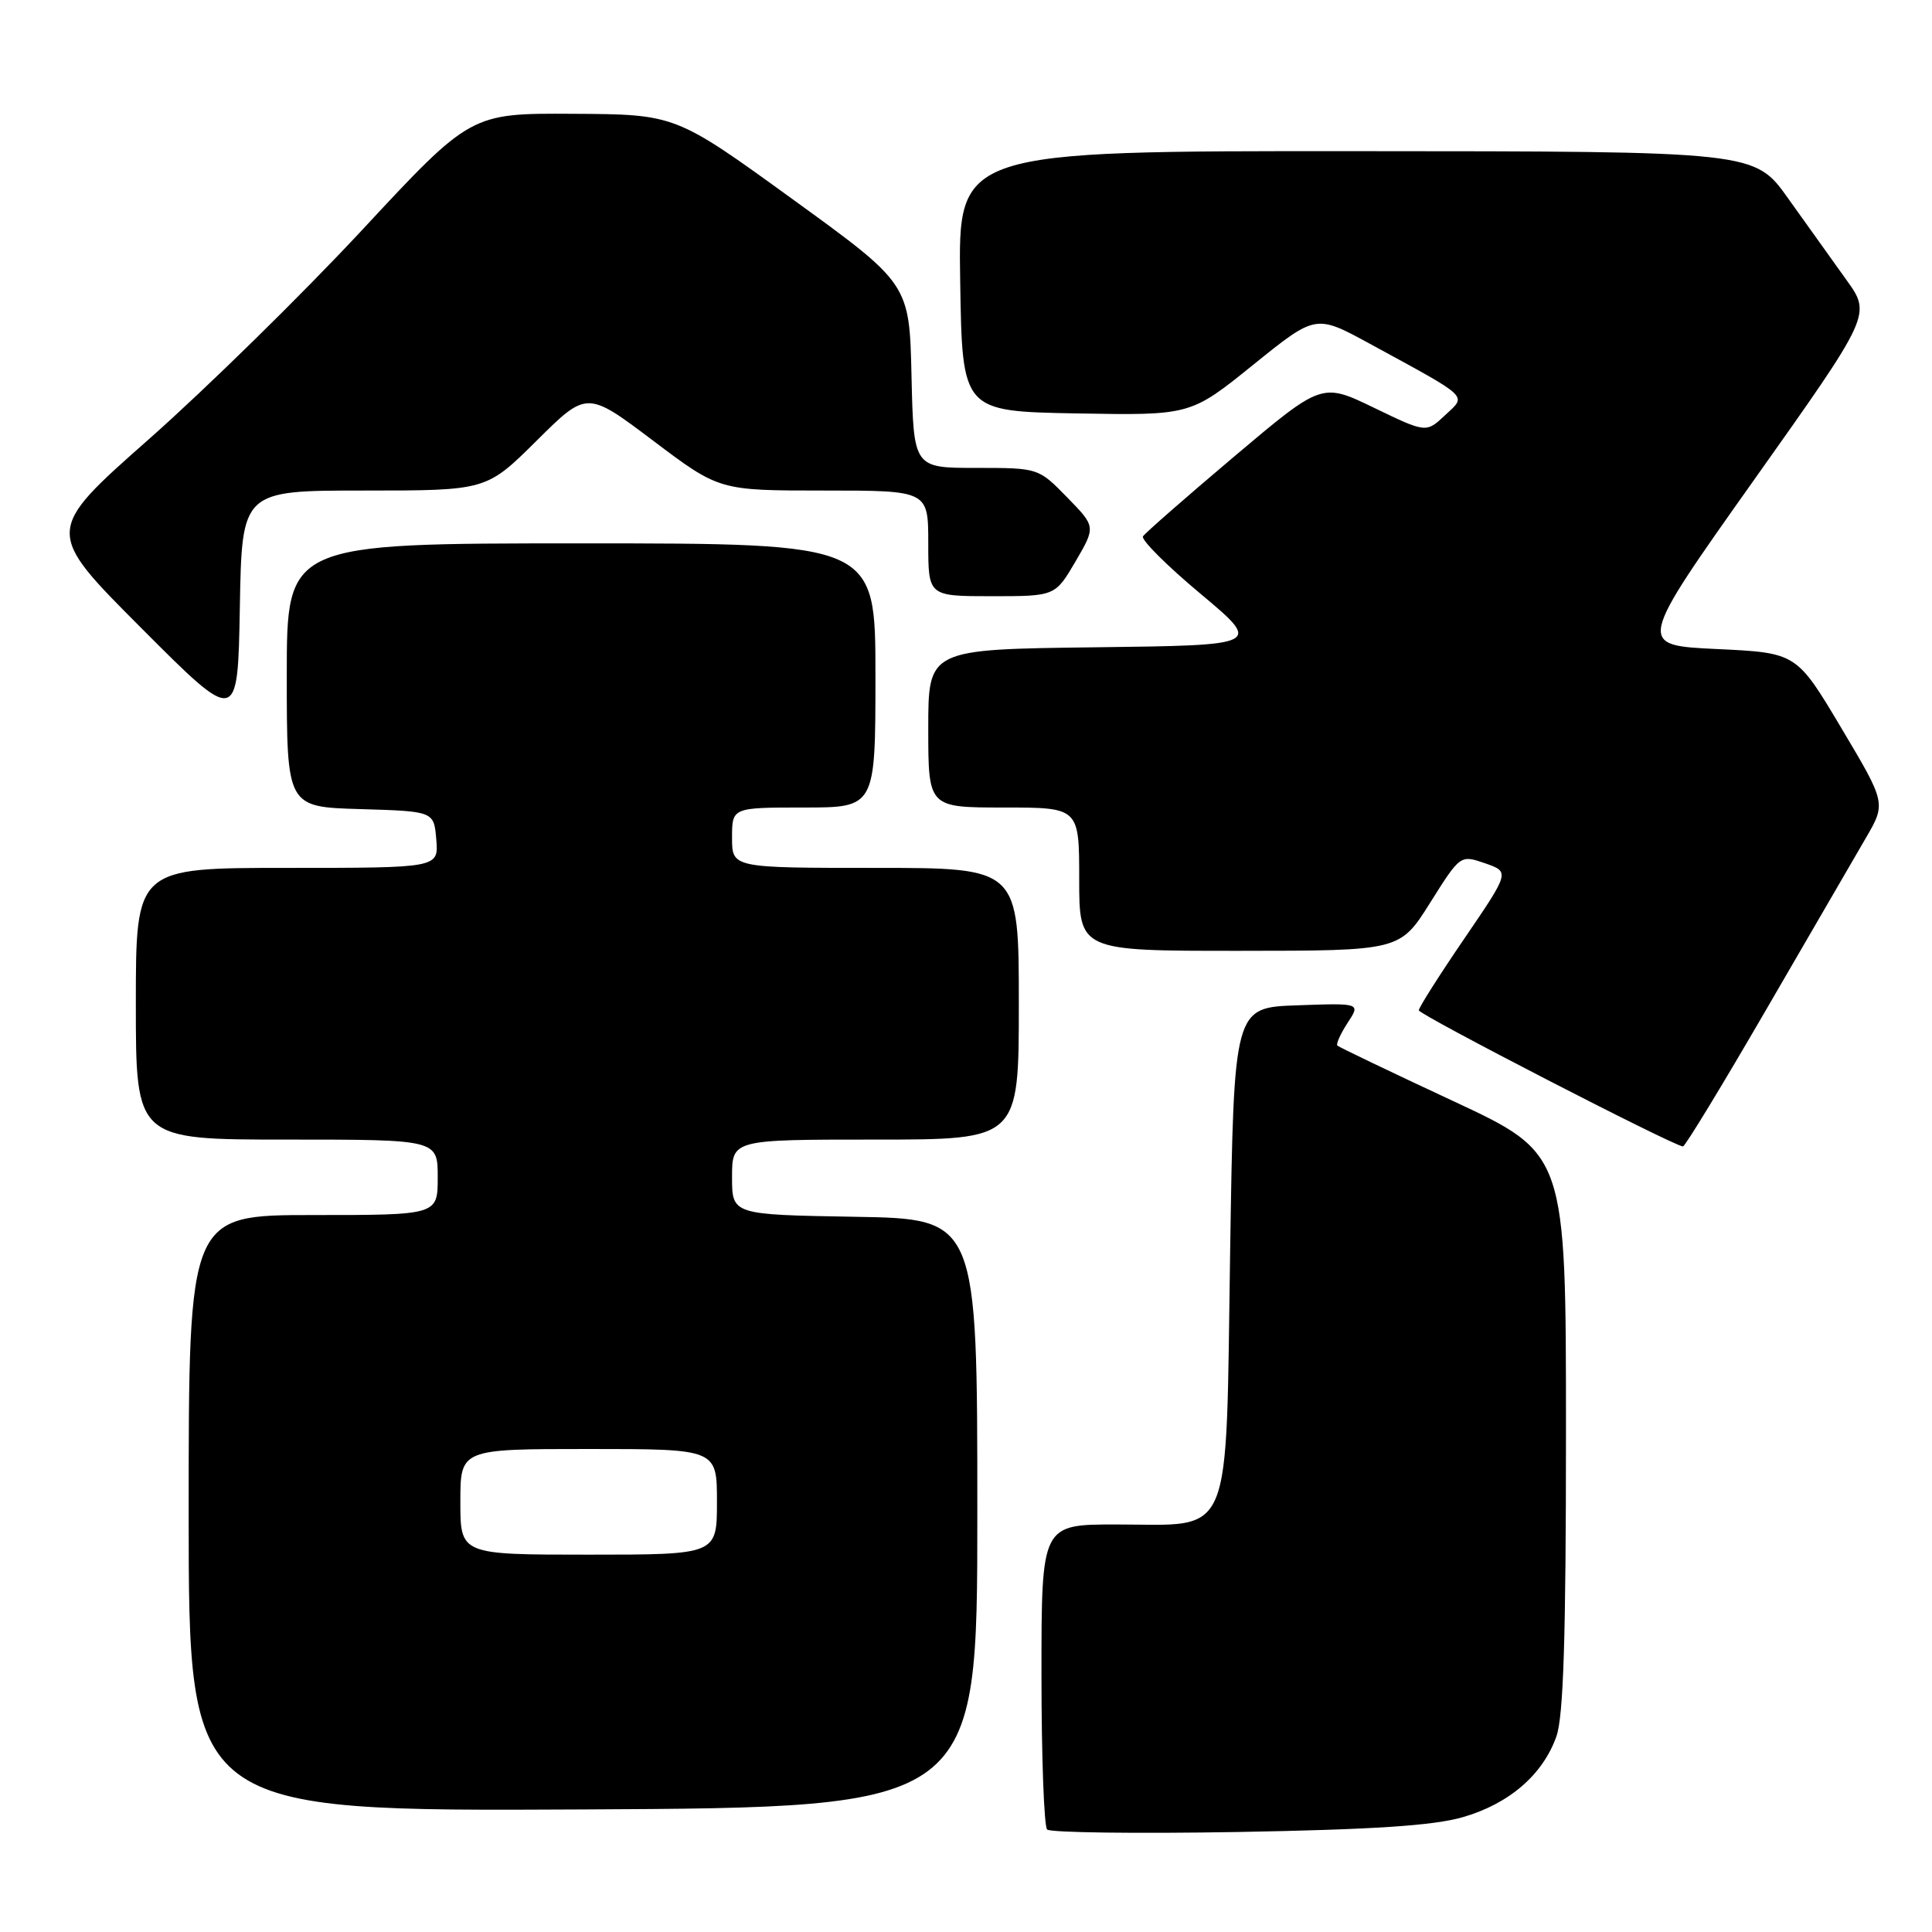 <?xml version="1.0" encoding="UTF-8" standalone="no"?>
<!DOCTYPE svg PUBLIC "-//W3C//DTD SVG 1.1//EN" "http://www.w3.org/Graphics/SVG/1.1/DTD/svg11.dtd" >
<svg xmlns="http://www.w3.org/2000/svg" xmlns:xlink="http://www.w3.org/1999/xlink" version="1.1" viewBox="0 0 256 256">
 <g >
 <path fill="currentColor"
d=" M 193.81 240.79 C 199.96 239.02 204.42 235.18 206.23 230.09 C 207.17 227.43 207.50 216.95 207.50 189.68 C 207.50 152.86 207.50 152.86 192.54 145.89 C 184.32 142.06 177.42 138.75 177.21 138.55 C 177.01 138.34 177.62 136.99 178.56 135.54 C 180.29 132.91 180.29 132.91 171.89 133.21 C 163.50 133.50 163.50 133.50 163.00 165.84 C 162.40 204.78 163.56 202.00 147.89 202.00 C 138.00 202.00 138.00 202.00 138.00 221.83 C 138.00 232.74 138.34 242.01 138.75 242.42 C 139.16 242.83 150.53 242.98 164.00 242.75 C 181.93 242.43 189.92 241.91 193.81 240.79 Z  M 129.50 200.50 C 129.50 161.50 129.50 161.50 113.25 161.23 C 97.00 160.95 97.00 160.95 97.00 155.98 C 97.00 151.00 97.00 151.00 116.00 151.00 C 135.00 151.00 135.00 151.00 135.00 133.00 C 135.00 115.00 135.00 115.00 116.00 115.00 C 97.00 115.00 97.00 115.00 97.00 111.00 C 97.00 107.00 97.00 107.00 106.50 107.00 C 116.00 107.00 116.00 107.00 116.00 89.50 C 116.00 72.00 116.00 72.00 77.00 72.00 C 38.00 72.00 38.00 72.00 38.00 89.46 C 38.00 106.93 38.00 106.93 47.75 107.21 C 57.50 107.50 57.50 107.50 57.81 111.25 C 58.12 115.00 58.12 115.00 38.06 115.00 C 18.00 115.00 18.00 115.00 18.00 133.00 C 18.00 151.00 18.00 151.00 38.00 151.00 C 58.00 151.00 58.00 151.00 58.00 156.00 C 58.00 161.00 58.00 161.00 41.50 161.00 C 25.00 161.00 25.00 161.00 25.00 200.51 C 25.00 240.02 25.00 240.02 77.25 239.76 C 129.50 239.50 129.50 239.50 129.50 200.50 Z  M 234.00 133.83 C 239.78 123.88 245.72 113.64 247.21 111.08 C 249.92 106.43 249.92 106.43 243.98 96.46 C 238.05 86.50 238.05 86.50 227.47 86.00 C 216.89 85.50 216.89 85.50 232.42 63.59 C 247.96 41.68 247.96 41.68 244.66 37.09 C 242.84 34.56 239.37 29.70 236.93 26.28 C 232.50 20.05 232.50 20.05 179.73 20.03 C 126.95 20.00 126.95 20.00 127.23 37.25 C 127.50 54.50 127.50 54.50 142.62 54.78 C 157.74 55.05 157.74 55.05 166.04 48.35 C 174.34 41.65 174.34 41.65 181.42 45.50 C 194.97 52.89 194.36 52.31 191.48 55.02 C 188.97 57.37 188.97 57.37 182.06 54.03 C 175.15 50.69 175.15 50.69 163.56 60.47 C 157.18 65.86 151.73 70.63 151.45 71.07 C 151.18 71.52 154.61 74.95 159.09 78.69 C 167.22 85.50 167.22 85.50 145.11 85.77 C 123.00 86.04 123.00 86.04 123.00 96.52 C 123.00 107.00 123.00 107.00 133.00 107.00 C 143.00 107.00 143.00 107.00 143.00 116.50 C 143.00 126.00 143.00 126.00 164.25 125.99 C 185.50 125.98 185.50 125.98 189.50 119.62 C 193.50 113.26 193.50 113.26 196.78 114.39 C 200.06 115.53 200.06 115.53 194.03 124.37 C 190.71 129.23 188.00 133.51 188.00 133.87 C 188.00 134.45 221.75 151.85 223.00 151.91 C 223.28 151.92 228.22 143.79 234.00 133.83 Z  M 48.25 65.00 C 64.45 65.00 64.45 65.00 71.11 58.39 C 77.77 51.78 77.77 51.78 86.54 58.39 C 95.30 65.00 95.30 65.00 109.15 65.00 C 123.00 65.00 123.00 65.00 123.00 72.00 C 123.00 79.00 123.00 79.00 131.40 79.00 C 139.81 79.00 139.81 79.00 142.51 74.40 C 145.20 69.79 145.20 69.79 141.40 65.90 C 137.59 62.00 137.59 62.00 129.33 62.00 C 121.06 62.00 121.06 62.00 120.78 49.81 C 120.50 37.61 120.50 37.61 105.00 26.38 C 89.50 15.15 89.50 15.15 75.94 15.08 C 62.37 15.00 62.37 15.00 47.94 30.52 C 40.00 39.05 27.29 51.51 19.71 58.21 C 5.92 70.39 5.92 70.39 18.71 83.21 C 31.50 96.03 31.50 96.03 31.78 80.52 C 32.05 65.00 32.05 65.00 48.25 65.00 Z  M 61.00 199.00 C 61.00 192.00 61.00 192.00 78.00 192.00 C 95.00 192.00 95.00 192.00 95.00 199.00 C 95.00 206.00 95.00 206.00 78.00 206.00 C 61.00 206.00 61.00 206.00 61.00 199.00 Z "/>
</g>
</svg>